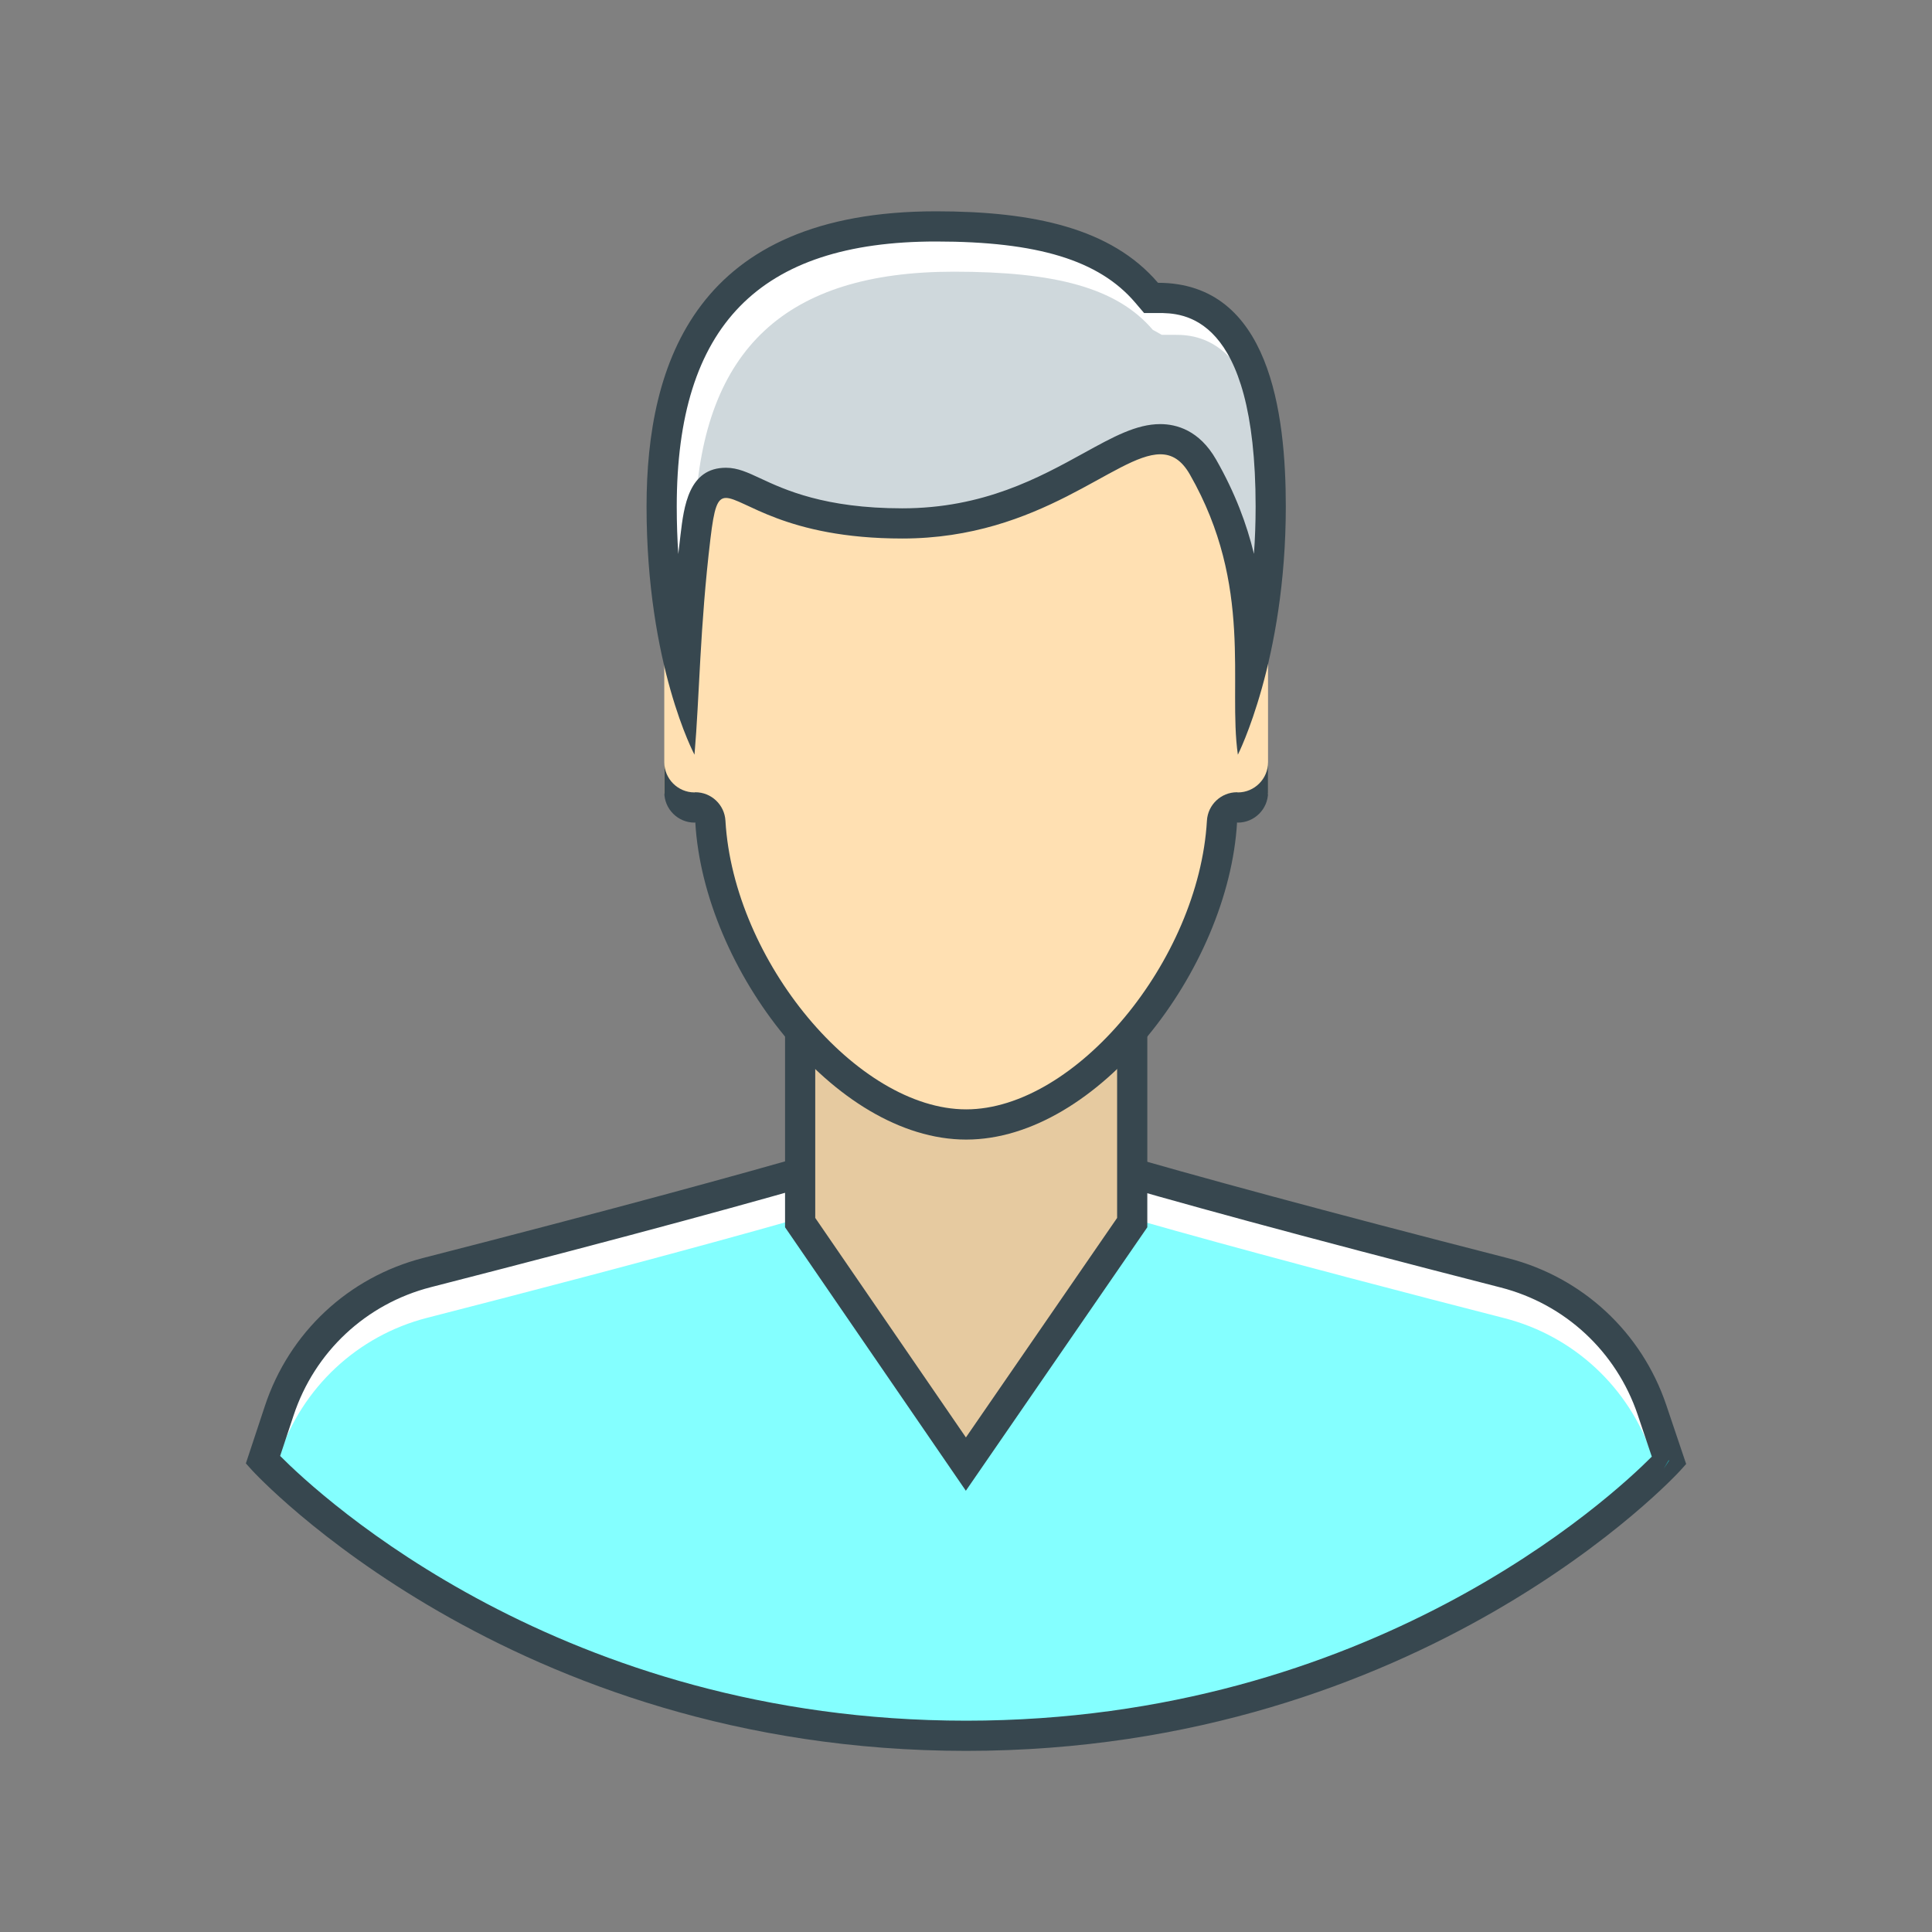 <?xml version="1.0" encoding="utf-8"?>
<!-- Generator: Adobe Illustrator 16.0.0, SVG Export Plug-In . SVG Version: 6.00 Build 0)  -->
<!DOCTYPE svg PUBLIC "-//W3C//DTD SVG 1.1//EN" "http://www.w3.org/Graphics/SVG/1.1/DTD/svg11.dtd">
<svg version="1.1" id="_x3C_Layer_x3E_" xmlns="http://www.w3.org/2000/svg" xmlns:xlink="http://www.w3.org/1999/xlink" x="0px"
	 y="0px" width="64px" height="64px" viewBox="0 0 64 64" enable-background="new 0 0 64 64" xml:space="preserve">
<rect x="0" y="0" width="64" height="64" fill="#808080" stroke="none"/>
<g id="male_x2C__man_x2C__nurse">
	<g>
		<g>
			<path fill="#FFFFFF" d="M49.837,42.166C43.884,40.64,32.709,37.703,32.006,37c-0.682,0.682-11.878,3.621-17.856,5.154
				c-2.31,0.592-4.152,2.317-4.901,4.58l-0.538,1.625c0,0,8.217,9.141,23.295,9.141c15.078,0,23.283-9.119,23.283-9.119
				l-0.564-1.675C53.967,44.462,52.132,42.755,49.837,42.166z"/>
		</g>
	</g>
	<path fill="#84FFFF" d="M49.837,43.666c-5.953-1.526-17.128-4.463-17.831-5.166c-0.682,0.682-11.878,3.621-17.856,5.154
		c-2.31,0.592-4.152,2.317-4.901,4.58L9.081,48.74c1.747,1.723,9.692,8.76,22.925,8.76c13.213,0,21.146-7.001,22.907-8.733
		l-0.188-0.561C53.967,45.962,52.132,44.255,49.837,43.666z"/>
	<g>
		<g>
			<path fill="#37474F" d="M32.006,58C16.88,58,8.423,48.787,8.339,48.693l-0.194-0.216l0.629-1.9
				c0.806-2.437,2.769-4.271,5.251-4.907c12.264-3.146,17.155-4.664,17.642-5.037l0.354-0.354l0.338,0.367
				c0.477,0.37,5.361,1.896,17.602,5.035c2.464,0.633,4.422,2.451,5.237,4.864l0.658,1.952l-0.195,0.217
				C55.577,48.809,47.132,58,32.006,58z M9.28,48.23C10.611,49.57,18.599,57,32.006,57c13.402,0,21.378-7.405,22.712-8.747
				l-0.467-1.387c-0.707-2.092-2.403-3.668-4.539-4.216c-13.547-3.474-16.822-4.626-17.709-5.065
				c-0.897,0.437-4.198,1.583-17.729,5.054c-2.15,0.551-3.852,2.141-4.55,4.253L9.28,48.23z"/>
		</g>
	</g>
	<g>
		<g>
			<path fill="#18FFFF" d="M55.116,48.648c0.056-0.09,0.118-0.177,0.173-0.268c-0.003-0.002-0.006-0.004-0.008-0.007
				C55.227,48.466,55.172,48.558,55.116,48.648z"/>
		</g>
	</g>
	<g>
		<g>
			<g>
				<g>
					<polygon fill="#E6CAA0" points="26.506,40.5 26.506,34.25 37.506,34.25 37.506,40.5 31.996,48.5 					"/>
					<path fill="#37474F" d="M31.995,49.383l-5.989-8.728V33.75h12v6.905L31.995,49.383z M27.006,40.345l4.991,7.272l5.009-7.272
						V34.75h-10V40.345z"/>
				</g>
			</g>
		</g>
	</g>
	<g>
		<g>
			<path fill="#FFE0B2" d="M32.006,37.25c-4.178,0-8.219-5.611-8.474-10.034c-0.015-0.265-0.233-0.472-0.499-0.472
				c-0.02,0-0.041,0.002-0.063,0.005c-0.26-0.018-0.965-0.234-0.965-0.499v-5c0-0.275,0.725,1.5,1,1.5c0.276,0-0.5-3-0.5-3
				c0-4.688,4.813-8.5,9.5-8.5s9.5,3.813,9.5,8.5c0,0-0.776,3-0.5,3c0.275,0,1-1.775,1-1.5v5c0,0.265-0.706,0.481-0.966,0.499
				c-0.021-0.003-0.042-0.005-0.062-0.005c-0.266,0-0.484,0.207-0.499,0.472C40.225,31.639,36.184,37.25,32.006,37.25z"/>
		</g>
	</g>
	<g>
		<g>
			<g>
				<path fill="#FFFFFF" d="M22.654,22.459c-0.371-1.296-0.736-3.198-0.736-5.68c0-6.244,2.973-9.279,9.088-9.279
					c3.527,0,5.678,0.677,6.973,2.192l0.15,0.176h0.23c2.513,0,3.734,2.261,3.734,6.911c0,2.271-0.326,4.096-0.678,5.4
					c0-1.867-0.095-4.136-1.564-6.707c-0.35-0.612-0.826-0.924-1.416-0.924c-0.663,0-1.377,0.394-2.282,0.893
					c-1.454,0.801-3.445,1.897-6.265,1.897c-2.684,0-4.078-0.651-4.911-1.04c-0.379-0.176-0.652-0.304-0.929-0.304
					c-0.796,0-0.9,0.866-1.01,1.784C22.816,19.628,22.729,21.131,22.654,22.459z"/>
			</g>
		</g>
		<g>
			<path fill="#CFD8DC" d="M38.947,11.092h-0.461l-0.299-0.167C36.995,9.53,34.962,9,31.594,9c-5.563,0-8.3,2.563-8.563,7.948
				c0.032-0.579,0.244-1.022,1.018-0.953c0,0,1.285,0.745,1.705,0.941C26.551,17.308,27.893,17,30.466,17
				c2.691,0,4.544-1.182,6.028-2c0.968-0.533,1.15-0.451,1.941-0.451c0.537,0,2.069,1.889,2.57,2.891
				c0.69,1.38,0.318,2.555,0.098,3.476c0.052,0.031,0.107,0.059,0.156,0.093c0.346-1.165,0.922-2.93,0.922-3.32
				C42.182,11.275,39.747,11.092,38.947,11.092z"/>
		</g>
		<g>
			<g>
				<path fill="#37474F" d="M31.006,8c3.368,0,5.401,0.622,6.594,2.018l0.299,0.351h0.461c0.8,0,3.234,0,3.234,6.411
					c0,0.551-0.02,1.073-0.055,1.568c-0.237-0.98-0.625-2.023-1.253-3.123c-0.556-0.972-1.313-1.176-1.851-1.176
					c-0.791,0-1.556,0.421-2.523,0.954c-1.484,0.817-3.332,1.836-6.023,1.836c-2.573,0-3.904-0.621-4.7-0.992
					c-0.421-0.196-0.752-0.352-1.139-0.352h-0.001c-1.239,0-1.394,1.285-1.506,2.224c-0.027,0.217-0.051,0.428-0.073,0.635
					c-0.033-0.494-0.052-1.019-0.052-1.574C22.418,10.79,25.146,8,31.006,8L31.006,8z M31.006,7c-7.941,0-9.588,5.015-9.588,9.779
					c0,5.264,1.588,8.221,1.588,8.221c0.166-1.917,0.176-4.22,0.529-7.161c0.121-1.008,0.221-1.344,0.514-1.344
					c0.589,0,1.957,1.344,5.84,1.344c4.617,0,7.068-2.79,8.547-2.79c0.387,0,0.707,0.19,0.982,0.672
					c2.117,3.706,1.254,6.945,1.588,9.279c0,0,1.588-3.125,1.588-8.221c0-3.088-0.529-7.411-4.234-7.411
					C36.814,7.56,34.238,7,31.006,7L31.006,7z"/>
			</g>
		</g>
	</g>
	<g>
		<g>
			<g>
				<path fill="#37474F" d="M41.006,26.25c-0.01,0-0.018-0.005-0.026-0.006h-0.001c-0.529,0-0.968,0.414-0.998,0.942
					c-0.268,4.648-4.367,9.563-7.975,9.563s-7.707-4.915-7.975-9.563c-0.03-0.528-0.469-0.942-0.998-0.942h-0.001
					c-0.009,0.001-0.017,0.006-0.026,0.006c-0.55,0-1-0.45-1-1v1c0,0.55,0.45,1,1,1c0.01,0,0.018-0.006,0.027-0.006
					c0.28,4.867,4.62,10.506,8.973,10.506s8.692-5.639,8.973-10.506c0.01,0,0.018,0.006,0.027,0.006c0.55,0,1-0.45,1-1v-1
					C42.006,25.8,41.556,26.25,41.006,26.25z"/>
			</g>
		</g>
	</g>
</g>
</svg>
